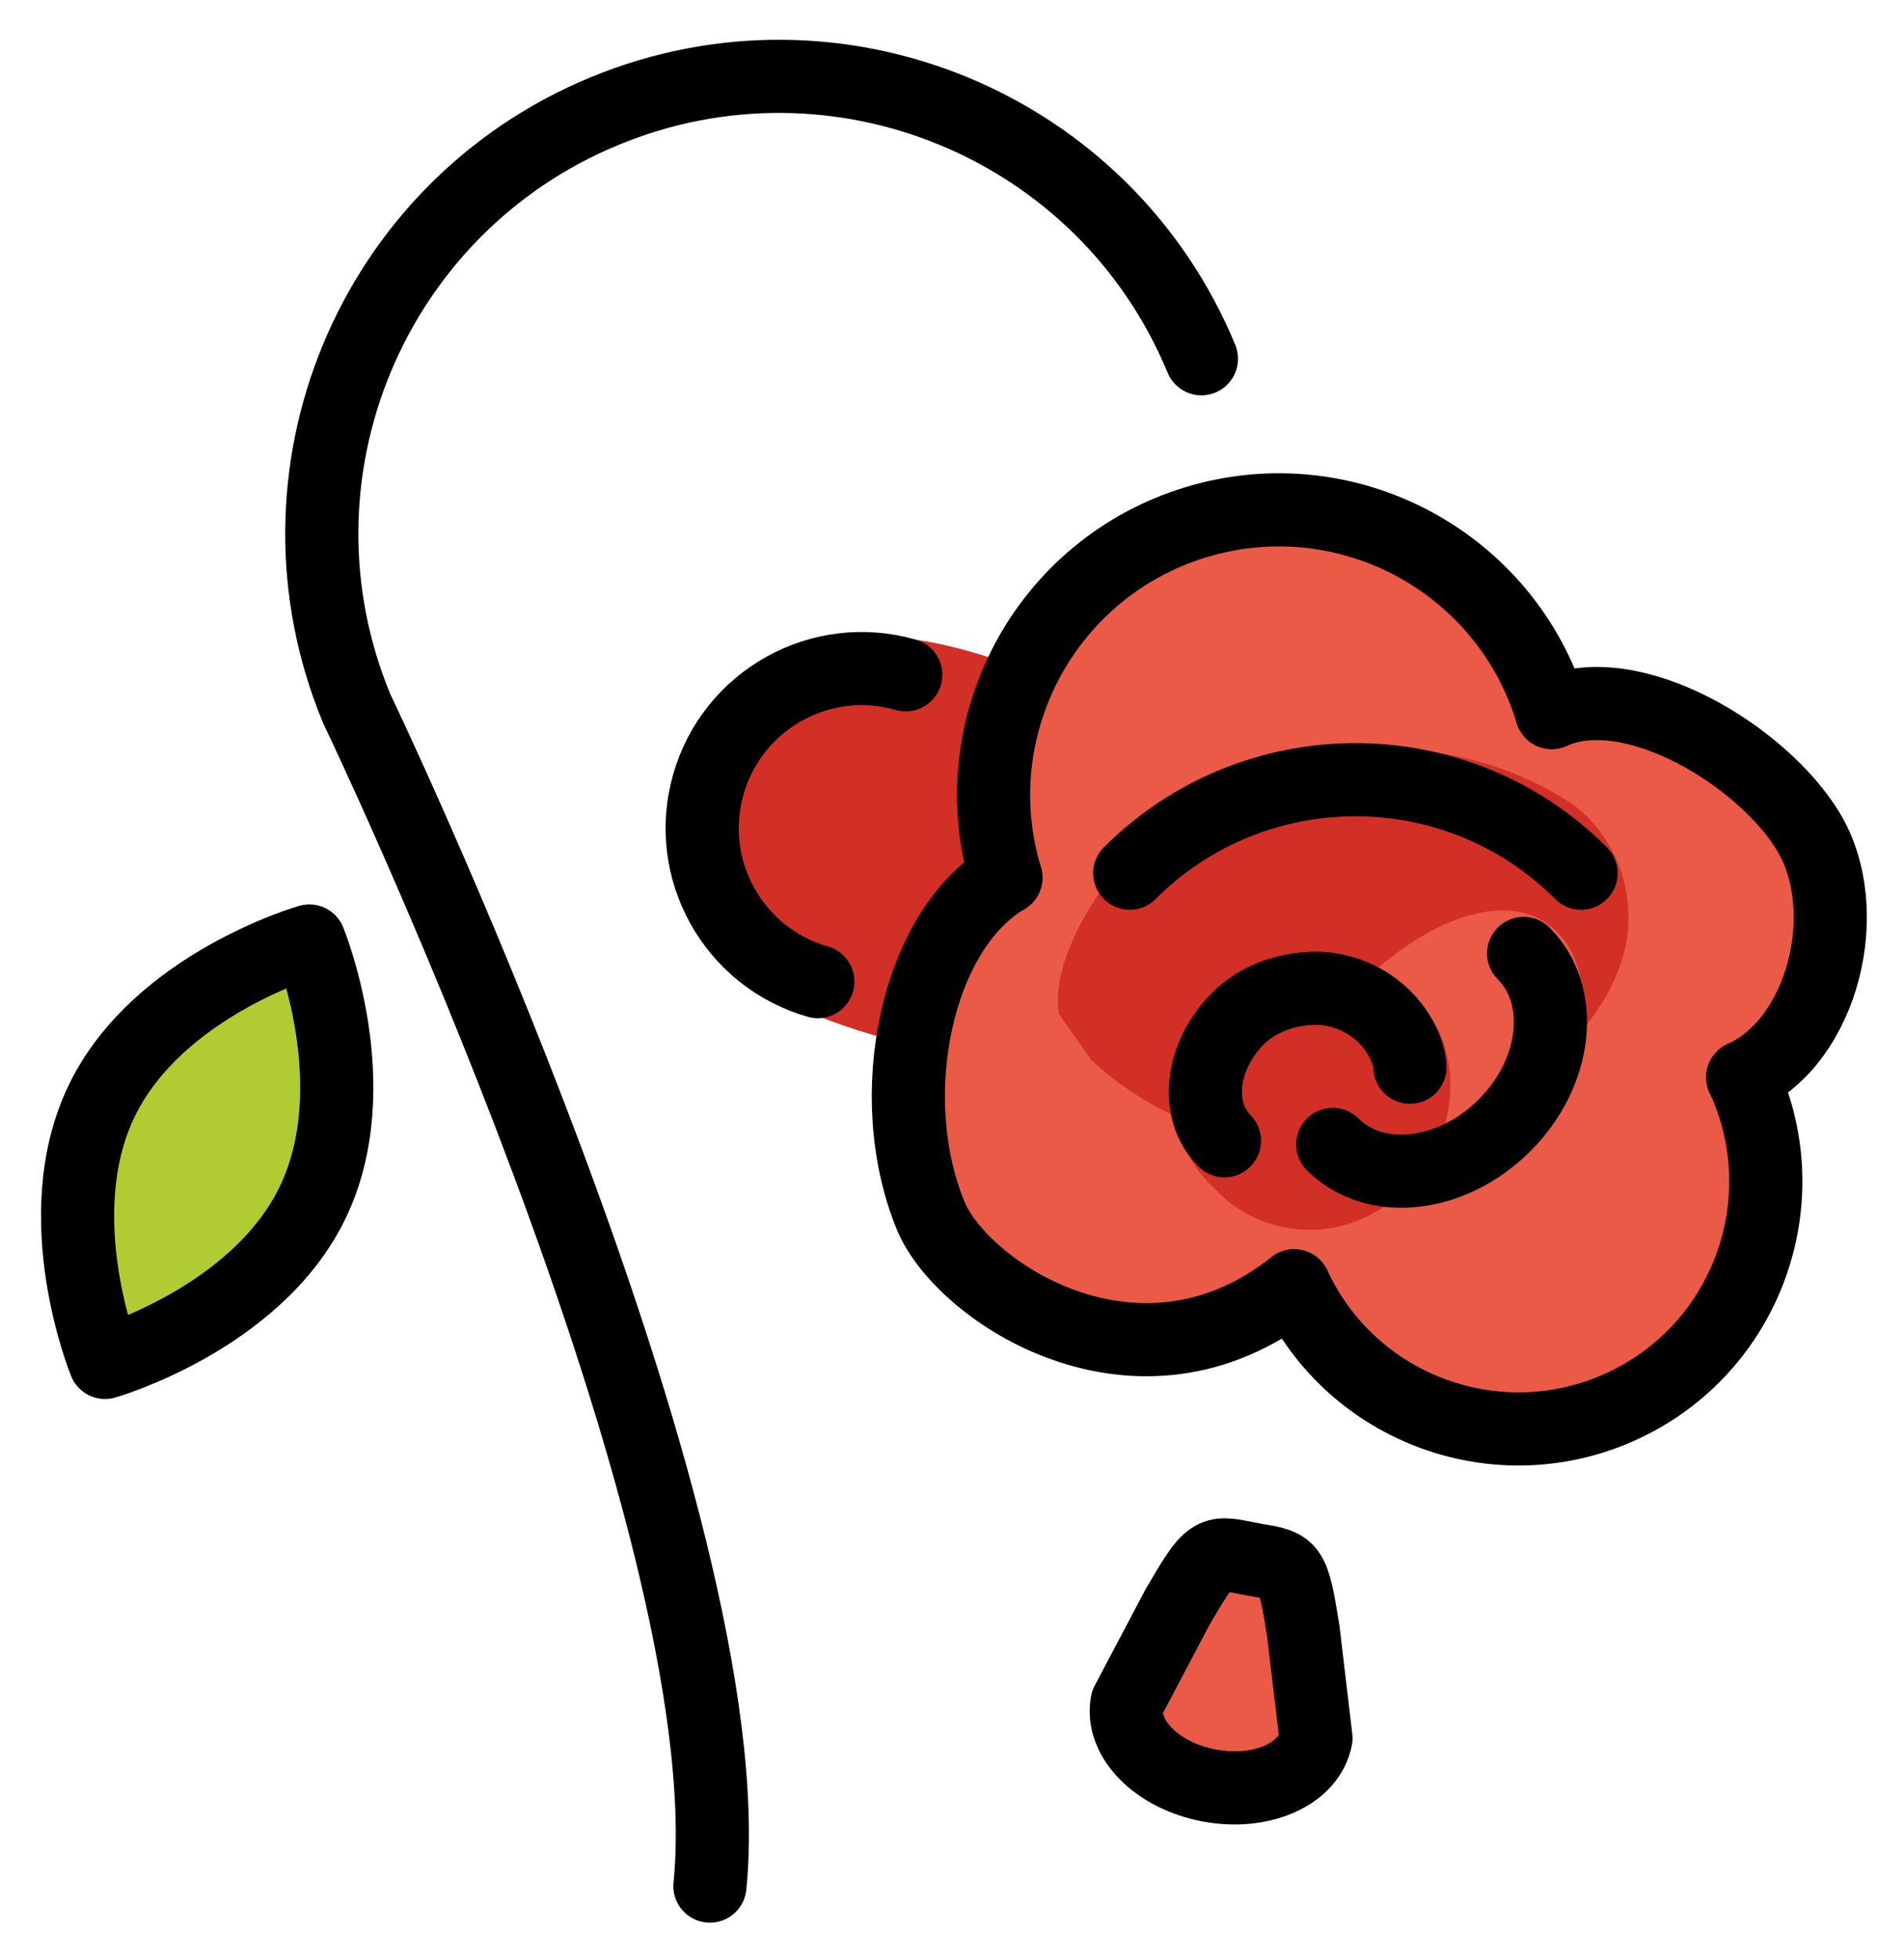 <svg xmlns="http://www.w3.org/2000/svg" role="img" viewBox="7.59 7.34 52.06 53.56"><title>1F940.svg</title><path fill="#EA5A47" d="M55.065 36.26s4.033-3.307 1.993-6.298c-2.04-2.991-5.837-3.352-6.779-2.634 0 0-2.643-6.258-8.178-5.53-5.535.728-7.32 5.636-6.261 9.261 0 0-6.4 5.033-1.401 10.534 0 0 5.224 3.861 8.597.302 0 0 3.969 5.897 8.746 3.233 4.777-2.664 3.283-8.868 3.283-8.868z"/><path fill="#D22F27" d="M35.868 25.74c-2.04-.754-3.954-1.303-5.699-.754-1.837.578-3.082 2.127-3.537 3.715-.481 1.678-.103 3.652 1.342 5.156 1.221 1.271 3.273 1.71 5.34 2.302l1.841-5.281.714-5.137z"/><path fill="#EA5A47" d="M44.056 39.519c-1.153-1.153-.608-3.568 1.217-5.394 1.826-1.826 4.241-2.371 5.394-1.217"/><path fill="#D22F27" d="M36.543 35.059c-.131-.84.226-1.787.658-2.575.573-1.044 1.367-1.974 2.326-2.685 1.717-1.272 3.729-1.934 5.728-1.98 1.879-.043 3.747.46 5.343 1.515 0 0 .026.018.072.053.322.25 1.6 1.374 1.43 3.397-.072.856-.496 1.744-1.041 2.461-.722.951-1.644 1.754-2.694 2.315-1.88 1.002-3.956 1.353-5.925 1.091-1.851-.246-3.606-1.033-5.011-2.327"/><path fill="#EA5A47" d="M50.157 32.812c-1.139-1.142-3.242-.531-5.157 1.227s-2.573 4.157-1.47 5.359l.224.223c1.167 1.141 3.617.589 5.472-1.231 1.854-1.821 2.099-4.437.932-5.577"/><path fill="#D22F27" d="M45.637 34.281c1.433.57 2.019 2.484 1.308 4.275-.369.929-1.136 1.636-2.008 2.057-1.351.653-3.034.375-4.071-.712-.151-.158-.276-.327-.355-.501"/><path fill="#D22F27" d="M46.335 34.979c-.57-1.433-2.484-2.019-4.275-1.308-.929.369-1.636 1.136-2.057 2.008-.653 1.351-.375 3.034.712 4.071.158.151.327.276.501.355"/><path fill="#B1CC33" d="M10.374 37.432c1.542-3.181 5.673-4.365 5.673-4.365s1.63 3.975.088 7.157c-1.542 3.182-5.673 4.365-5.673 4.365s-1.629-3.977-.088-7.157z"/><path fill="#EA5A47" d="M43.571 54.86c-.184.983-1.489 1.563-2.916 1.296-1.426-.267-2.433-1.28-2.25-2.263l1.383-2.621c.888-1.517.926-1.528 1.871-1.334l.296.055c.951.159.983.183 1.266 1.918l.349 2.943"/><g fill="none" stroke="#000" stroke-linecap="round" stroke-linejoin="round" stroke-width="2"><path stroke-miterlimit="10" d="M55.24 36.794c2.198-.989 3.095-4.581 1.786-6.73-1.253-2.058-4.811-4.232-7.009-3.243M38.48 31.213c1.704-1.704 3.937-2.556 6.17-2.556s4.467.852 6.17 2.556m-7.846 11.282c-4.273 3.386-9.086.15-9.936-1.916-1.35-3.279-.379-7.816 2.054-9.244m14.158 2.072c1.153 1.153.92 3.257-.522 4.699-1.442 1.442-3.546 1.675-4.699.522"/><path stroke-miterlimit="10" d="M41.069 38.529c-.821-.821-.654-2.318.372-3.344.532-.532 1.274-.792 2.002-.824 1.129-.049 2.21.645 2.602 1.705.057.154.094.308.096.452m-2.569 18.342c-.184.983-1.489 1.563-2.916 1.296-1.426-.267-2.433-1.28-2.25-2.263l1.383-2.621c.888-1.517.926-1.528 1.871-1.334l.296.055c.951.159.983.183 1.266 1.918l.349 2.943M29.952 34.178c-2.317-.663-3.657-3.079-2.993-5.396.663-2.317 3.079-3.657 5.396-2.993m22.885 11.004c1.574 3.387.105 7.409-3.282 8.983-3.387 1.574-7.409.105-8.983-3.282m7.042-15.674c-1.247-4.121-5.598-6.452-9.719-5.205-4.121 1.247-6.452 5.598-5.205 9.719"/><path d="M10.374 37.432c1.542-3.181 5.673-4.365 5.673-4.365s1.63 3.975.088 7.157c-1.542 3.182-5.673 4.365-5.673 4.365s-1.629-3.977-.088-7.157zm30.066-20.284c-2.641-6.378-9.953-9.408-16.331-6.766s-9.408 9.953-6.766 16.331c0 0 10.658 22.193 9.658 32.193"/></g></svg>